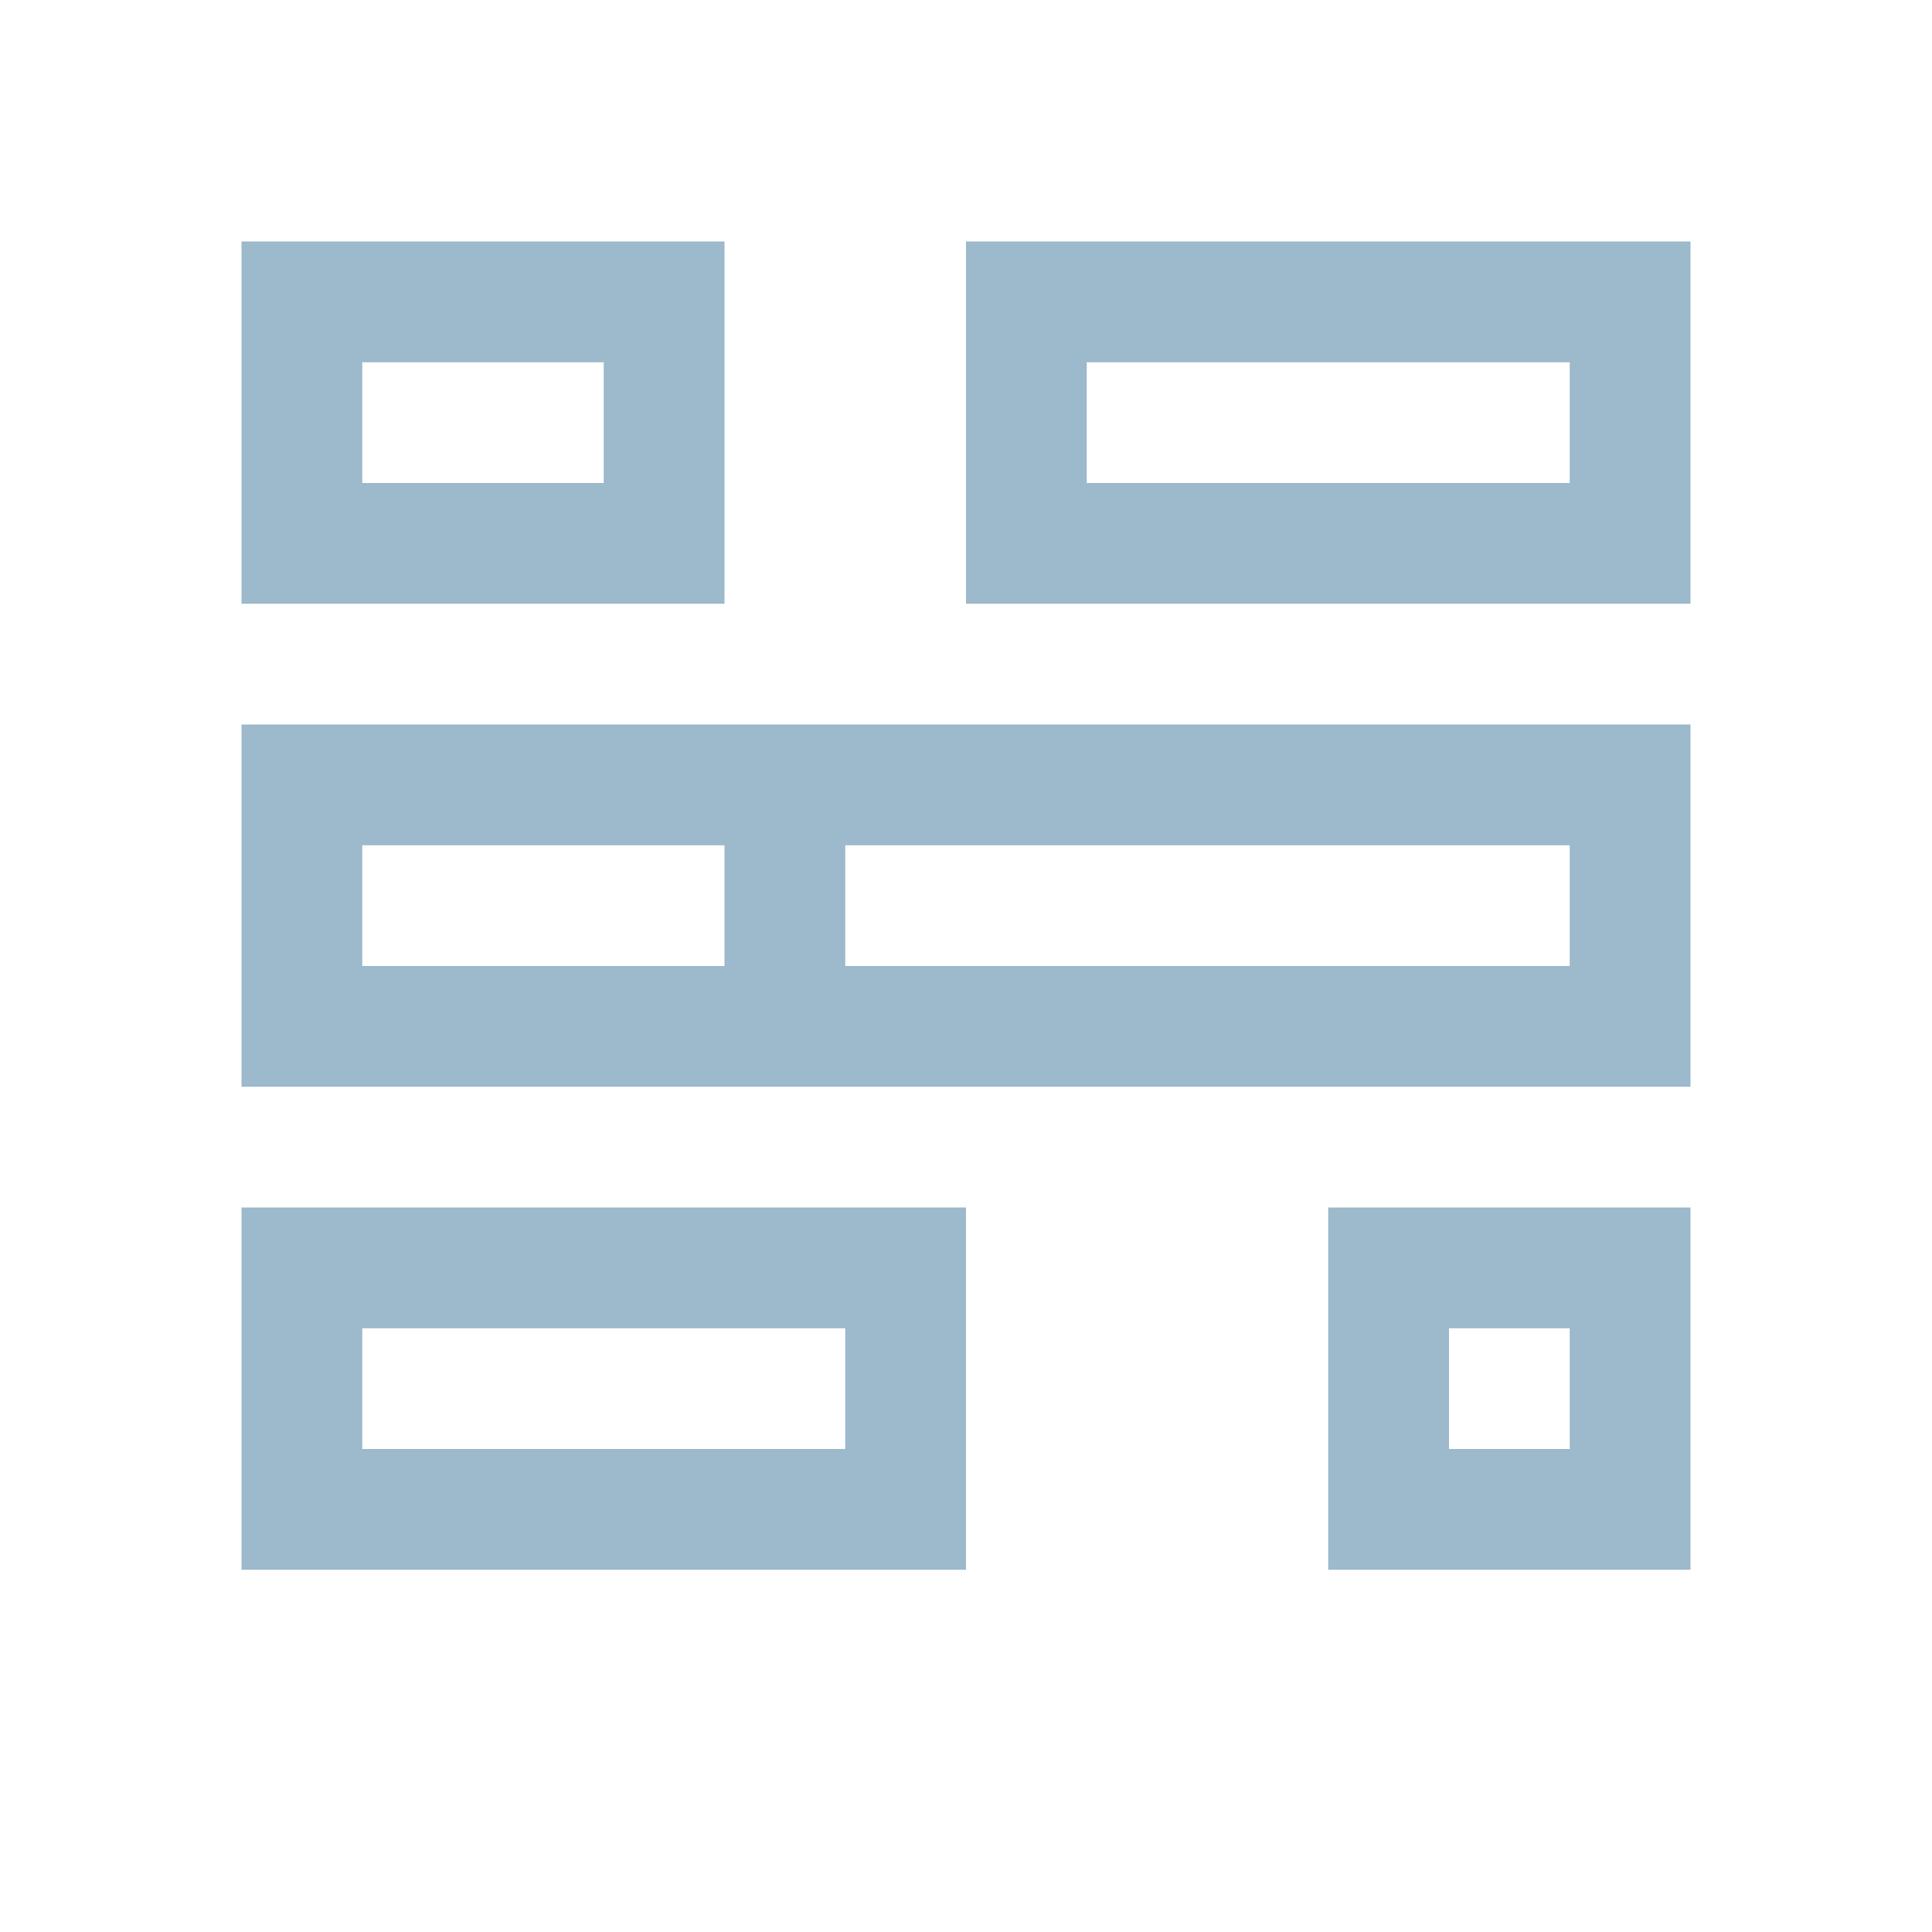 <!--
  Copyright (C) 2022 Budislav Stepanov, Joshua Wade

  This file is part of Anthem.

  Anthem is free software: you can redistribute it and/or modify
  it under the terms of the GNU General Public License as published by
  the Free Software Foundation, either version 3 of the License, or
  (at your option) any later version.

  Anthem is distributed in the hope that it will be useful,
  but WITHOUT ANY WARRANTY; without even the implied warranty of
  MERCHANTABILITY or FITNESS FOR A PARTICULAR PURPOSE. See the GNU
  General Public License for more details.

  You should have received a copy of the GNU General Public License
  along with Anthem. If not, see <https://www.gnu.org/licenses/>.
-->

<svg width="16" height="16" viewBox="0 0 16 16" fill="none" xmlns="http://www.w3.org/2000/svg">
<path d="M8.5 2.5H13.5V4.5H8.5V2.5Z" stroke="#9DB9CC"/>
<path d="M2.5 2.5H5.5V4.5H2.5V2.5Z" stroke="#9DB9CC"/>
<path fill-rule="evenodd" clip-rule="evenodd" d="M2.5 6H2V6.5V8.5V9H2.5H6H6.5H7H13.5H14V8.5V6.5V6H13.5H7H6.5H6H2.5ZM6 7H3V8H6V7ZM7 7V8H13V7H7Z" fill="#9DB9CC"/>
<path d="M2.5 10.5H7.5V12.5H2.5V10.5Z" stroke="#9DB9CC"/>
<path d="M11.5 10.5H13.5V12.5H11.5V10.5Z" stroke="#9DB9CC"/>
</svg>
